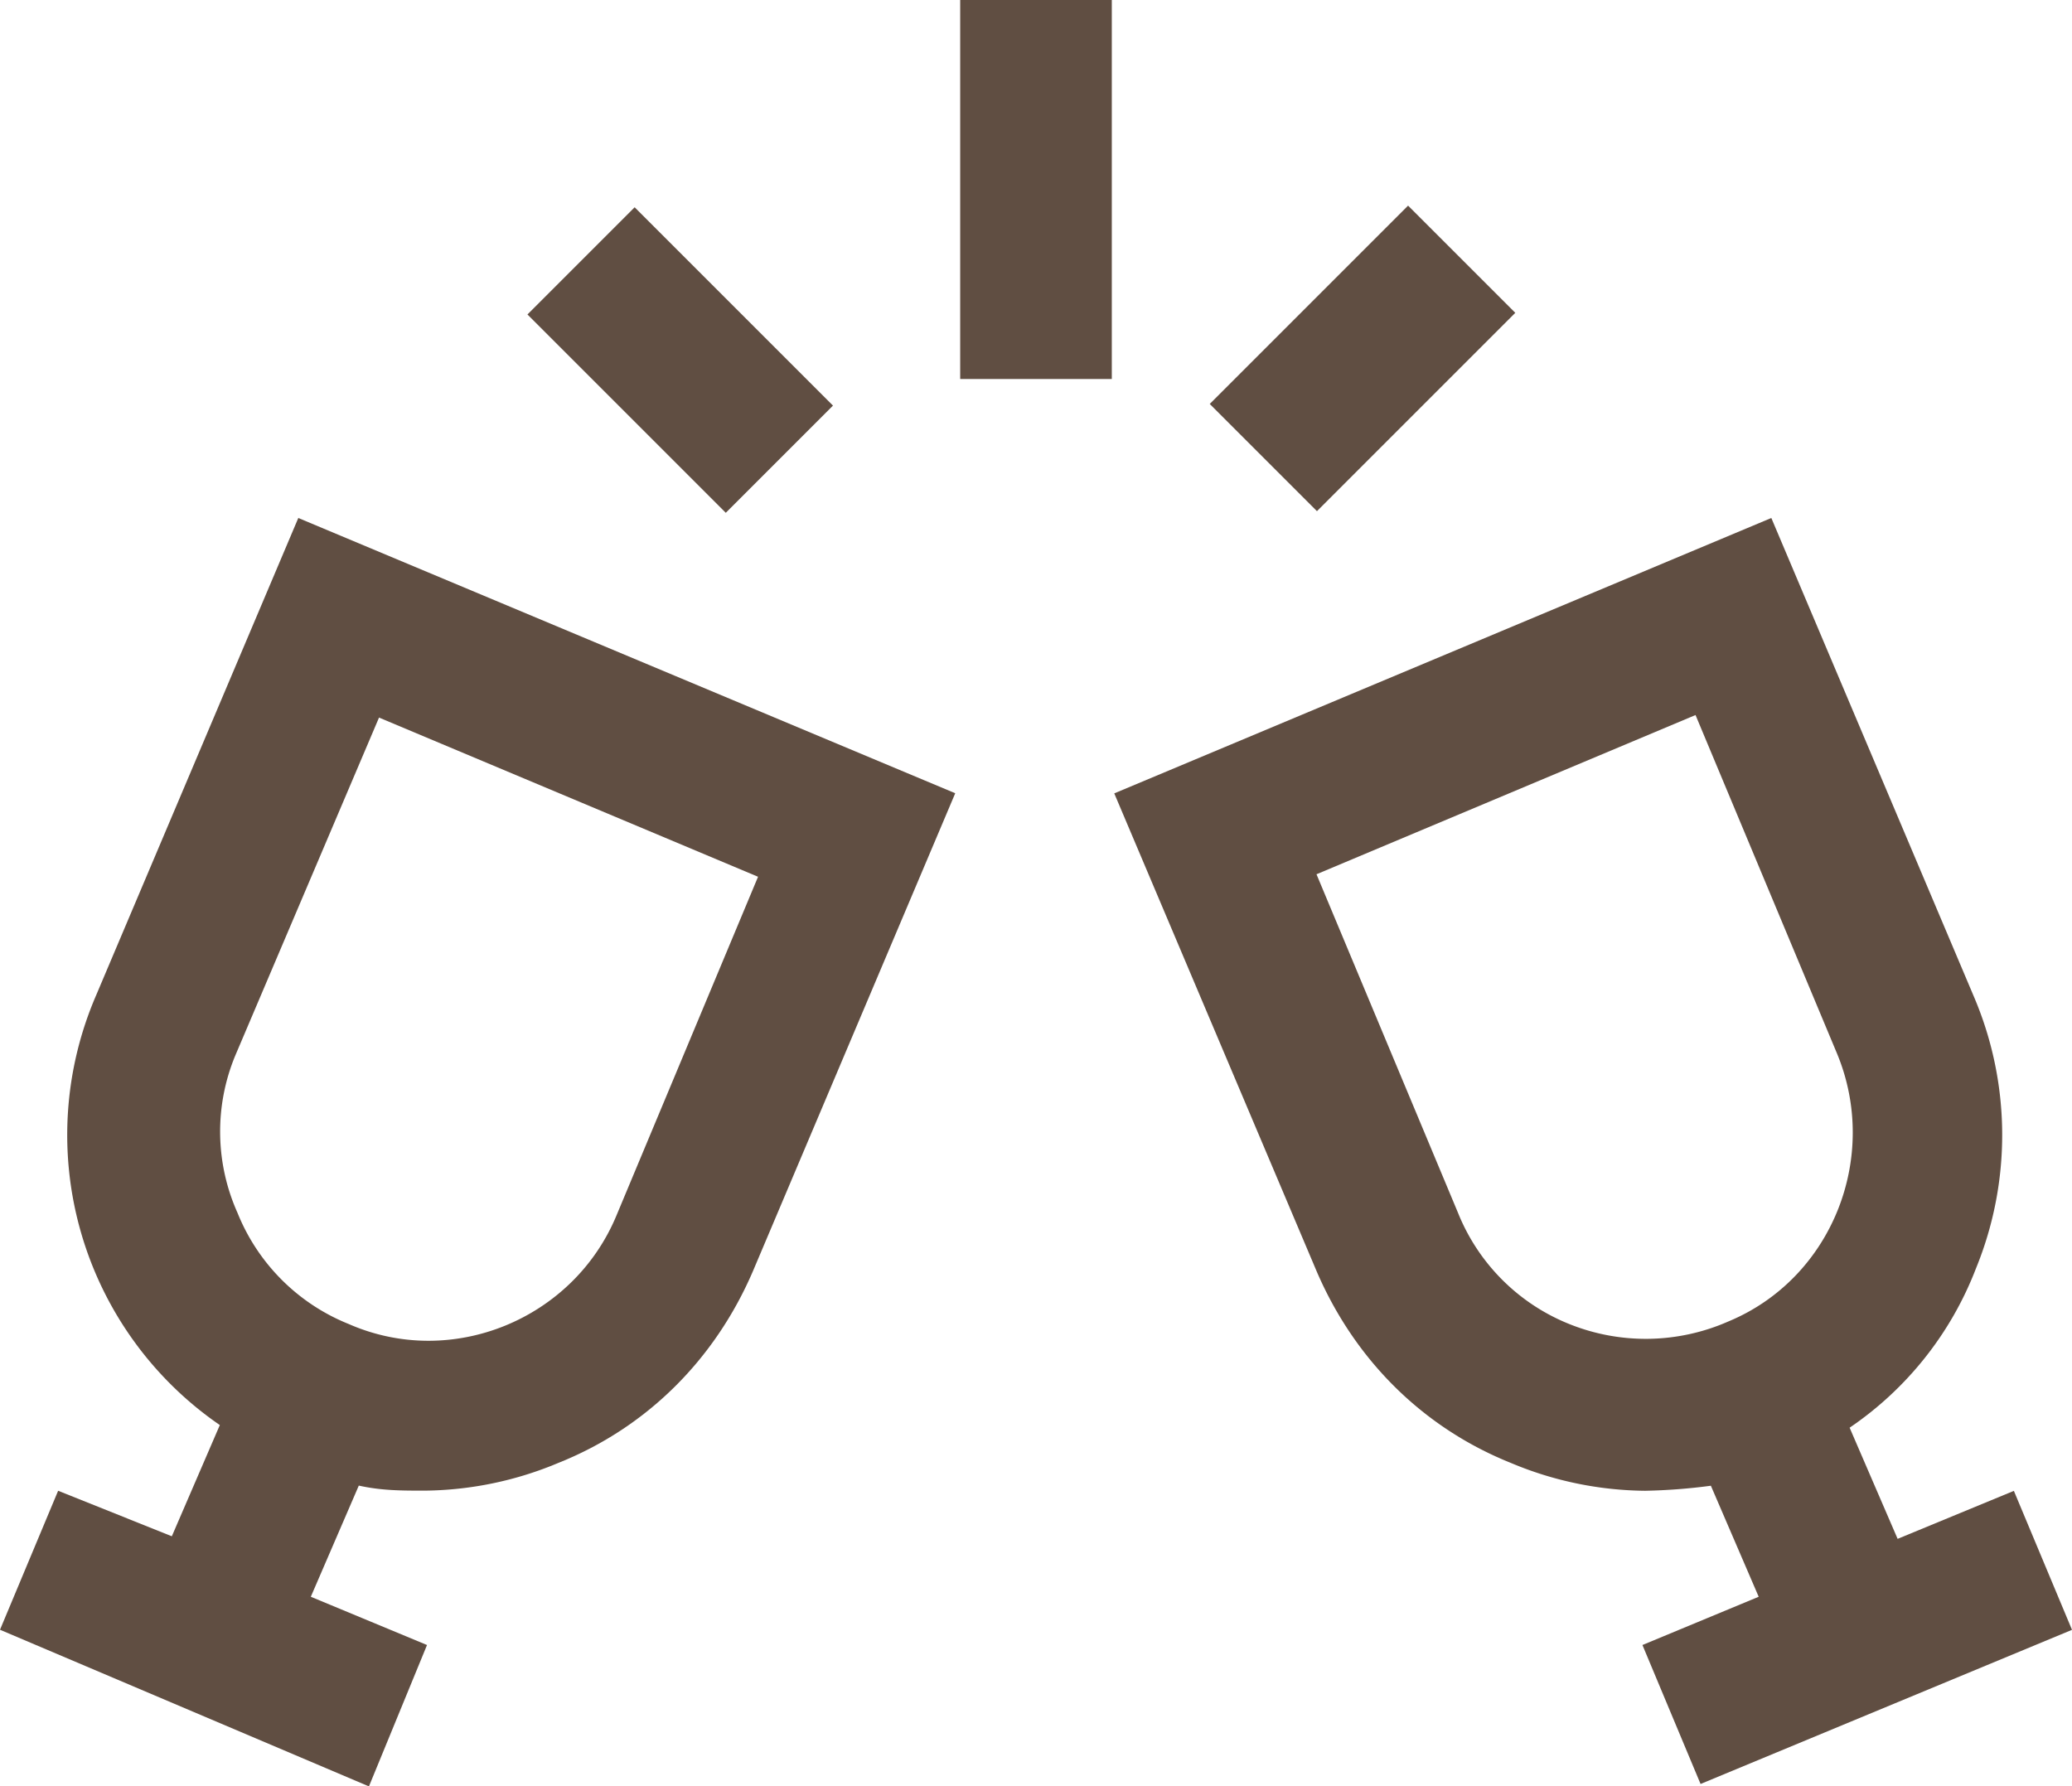 <svg id="Слой_1" data-name="Слой 1" xmlns="http://www.w3.org/2000/svg" viewBox="0 0 472.32 407.23"><defs><style>.cls-1{fill:#604e42;}</style></defs><title>icon-glasses</title><rect class="cls-1" x="278.62" y="64.42" width="63.94" height="34.56" transform="translate(33.2 243.55) rotate(-45)"/><rect class="cls-1" x="218.88" width="34.56" height="86.4"/><rect class="cls-1" x="137.77" y="50.1" width="34.56" height="63.94" transform="translate(-12.61 133.68) rotate(-45)"/><path class="cls-1" d="M97.34,375,70.85,364l10.94-25.34c5.18,1.15,9.79,1.15,15,1.15a80.47,80.47,0,0,0,30.53-6.34c20.16-8.06,35.71-23.62,44.35-43.78l46.08-108.86L68,118.08,21.89,226.94a80.25,80.25,0,0,0,28.22,97.92L39.17,350.21,13.25,339.84,0,371.52l84.1,35.71ZM53.57,240.77,86.4,163.58l86.4,36.29-32.26,77.18c-9.79,23.62-37.44,35.14-61.06,24.77a45.64,45.64,0,0,1-25.34-25.34A45.27,45.27,0,0,1,53.57,240.77Z"/><path class="cls-1" d="M450.43,289.15a80.37,80.37,0,0,0-.58-62.21L403.78,118.08,254,180.86,300.1,289.73c8.64,20.16,24.19,35.71,44.35,43.78A80.47,80.47,0,0,0,375,339.84a131.05,131.05,0,0,0,15-1.15L400.9,364,374.4,375l13.25,31.68,84.67-35.14-13.25-31.68-26.5,10.94-10.94-25.34A77.51,77.51,0,0,0,450.43,289.15ZM357.7,301.82a45.64,45.64,0,0,1-25.34-25.34L300.1,199.3,386.5,163l32.26,77.18c9.79,23.62-1.15,51.26-24.77,61.06A46.71,46.71,0,0,1,357.7,301.82Z"/></svg>